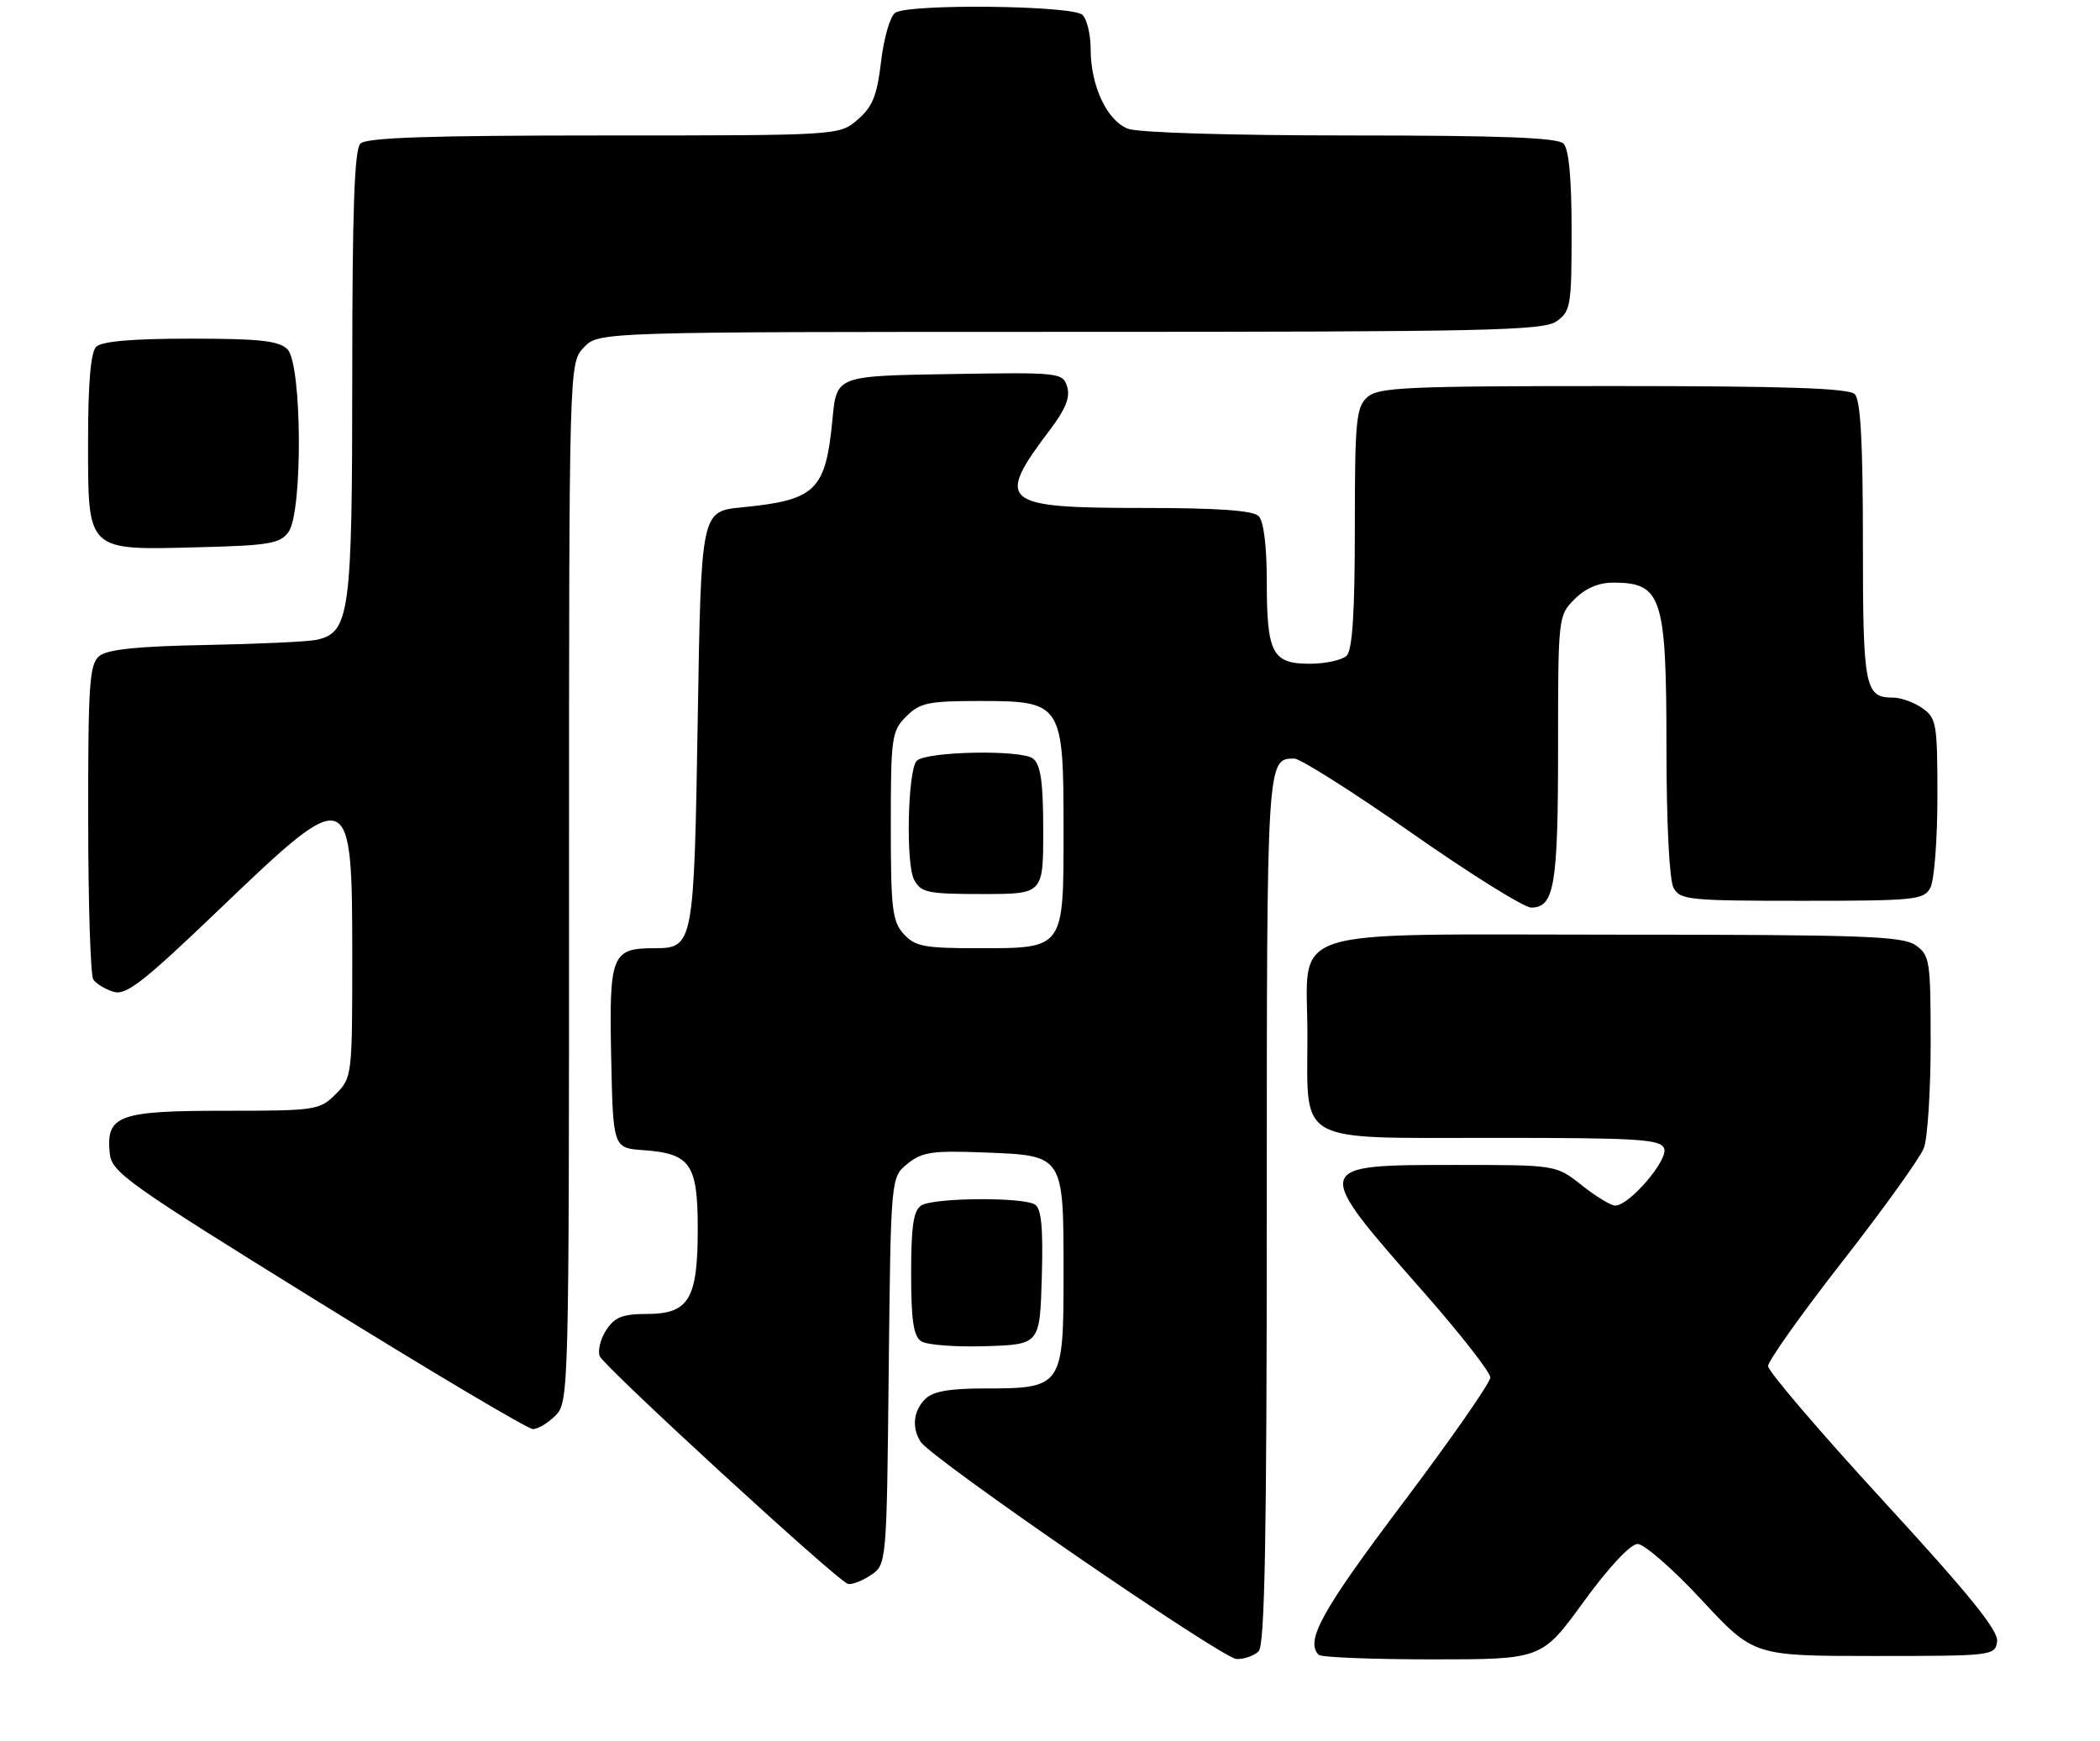 <?xml version="1.0" encoding="UTF-8" standalone="no"?>
<!DOCTYPE svg PUBLIC "-//W3C//DTD SVG 1.1//EN" "http://www.w3.org/Graphics/SVG/1.1/DTD/svg11.dtd" >
<svg xmlns="http://www.w3.org/2000/svg" xmlns:xlink="http://www.w3.org/1999/xlink" version="1.1" viewBox="0 0 310 257">
 <g >
 <path fill="currentColor"
d=" M 185.80 243.80 C 186.71 242.89 187.00 227.02 187.00 178.50 C 187.00 111.98 187.00 112.00 191.05 112.00 C 191.95 112.00 199.77 116.95 208.41 123.00 C 217.05 129.05 224.98 134.00 226.03 134.00 C 229.45 134.00 230.00 130.75 230.00 110.52 C 230.00 91.03 230.02 90.89 232.45 88.45 C 234.08 86.83 236.02 86.01 238.20 86.02 C 245.34 86.05 246.00 88.11 246.00 110.50 C 246.00 121.43 246.43 129.93 247.04 131.07 C 248.00 132.87 249.30 133.00 266.00 133.00 C 282.70 133.00 284.00 132.87 284.96 131.07 C 285.53 130.00 286.00 123.95 286.00 117.62 C 286.00 106.86 285.86 106.01 283.78 104.56 C 282.56 103.70 280.62 103.00 279.48 103.00 C 275.27 103.00 275.00 101.60 275.00 80.00 C 275.00 65.31 274.66 59.06 273.80 58.20 C 272.91 57.31 263.61 57.00 238.13 57.00 C 207.46 57.00 203.46 57.18 201.83 58.65 C 200.19 60.14 200.00 62.13 200.00 77.95 C 200.00 90.35 199.64 95.96 198.80 96.80 C 198.14 97.46 195.68 98.00 193.34 98.00 C 187.80 98.00 187.00 96.46 187.00 85.77 C 187.00 80.59 186.54 76.94 185.80 76.20 C 184.97 75.37 179.80 75.00 168.99 75.00 C 147.72 75.00 146.83 74.25 155.07 63.36 C 157.32 60.38 158.01 58.62 157.53 57.08 C 156.87 55.01 156.43 54.96 140.18 55.23 C 123.50 55.50 123.50 55.50 122.90 61.79 C 121.88 72.47 120.48 73.83 109.50 74.91 C 103.50 75.50 103.50 75.50 103.00 106.10 C 102.45 139.62 102.38 140.00 96.57 140.00 C 90.30 140.00 89.91 140.98 90.22 156.01 C 90.50 169.50 90.50 169.50 95.00 169.82 C 101.93 170.31 103.00 171.87 103.00 181.43 C 103.00 191.83 101.70 194.00 95.47 194.00 C 91.93 194.00 90.74 194.47 89.50 196.36 C 88.65 197.66 88.21 199.40 88.53 200.23 C 89.11 201.73 123.36 233.19 125.13 233.84 C 125.64 234.03 127.15 233.48 128.47 232.61 C 130.89 231.03 130.89 231.03 131.19 202.42 C 131.50 173.82 131.50 173.82 133.97 171.82 C 136.12 170.08 137.62 169.86 145.30 170.16 C 157.10 170.61 157.00 170.46 157.00 188.13 C 157.00 204.75 156.83 205.00 145.35 205.00 C 140.13 205.00 137.71 205.43 136.57 206.57 C 134.83 208.31 134.57 210.77 135.90 212.87 C 137.46 215.34 180.45 244.90 182.55 244.95 C 183.68 244.98 185.14 244.46 185.80 243.80 Z  M 233.77 236.50 C 237.44 231.45 240.67 227.99 241.73 227.96 C 242.70 227.95 246.96 231.66 251.18 236.21 C 258.87 244.50 258.87 244.50 276.68 244.50 C 294.14 244.50 294.51 244.46 294.81 242.36 C 295.03 240.76 290.72 235.43 278.06 221.65 C 268.68 211.44 261.00 202.46 261.00 201.70 C 261.00 200.94 265.95 193.97 272.00 186.22 C 278.05 178.47 283.45 170.95 284.00 169.50 C 284.55 168.05 285.00 161.07 285.00 153.99 C 285.00 141.82 284.88 141.03 282.78 139.56 C 280.85 138.21 274.97 138.00 238.78 138.00 C 188.52 138.00 193.00 136.55 193.00 152.78 C 193.00 169.12 190.97 168.00 220.59 168.00 C 241.88 168.00 245.14 168.20 245.66 169.57 C 246.31 171.24 240.52 178.00 238.44 178.00 C 237.80 178.00 235.58 176.65 233.50 175.00 C 229.72 172.00 229.72 172.00 214.98 172.00 C 193.55 172.00 193.57 171.93 210.25 190.89 C 215.61 196.99 220.00 202.61 220.00 203.38 C 220.00 204.15 214.15 212.55 207.00 222.04 C 195.12 237.81 192.63 242.30 194.67 244.33 C 195.03 244.70 202.59 245.00 211.46 245.00 C 227.59 245.00 227.59 245.00 233.77 236.50 Z  M 82.00 209.00 C 83.97 207.03 84.00 205.67 84.00 130.31 C 84.00 53.63 84.00 53.63 86.17 51.31 C 88.35 49.00 88.35 49.00 157.95 49.00 C 219.33 49.00 227.82 48.82 229.78 47.44 C 231.86 45.98 232.00 45.14 232.00 34.14 C 232.00 26.34 231.60 22.00 230.80 21.20 C 229.92 20.32 221.55 20.00 199.37 20.00 C 181.76 20.00 168.04 19.59 166.52 19.01 C 163.41 17.83 161.00 12.68 161.00 7.23 C 161.00 5.12 160.46 2.86 159.80 2.20 C 158.40 0.80 134.31 0.52 132.16 1.88 C 131.42 2.35 130.48 5.57 130.07 9.03 C 129.47 14.12 128.81 15.77 126.61 17.66 C 123.89 20.00 123.89 20.00 89.14 20.00 C 63.45 20.00 54.09 20.31 53.20 21.20 C 52.32 22.08 52.00 31.03 52.00 55.25 C 52.00 90.67 51.64 93.38 46.73 94.47 C 45.50 94.74 38.16 95.08 30.40 95.23 C 20.25 95.42 15.84 95.88 14.65 96.87 C 13.20 98.07 13.00 101.05 13.02 120.87 C 13.02 133.32 13.36 144.00 13.77 144.62 C 14.17 145.23 15.50 146.04 16.73 146.43 C 18.61 147.01 21.06 145.11 32.59 134.06 C 51.70 115.75 52.00 115.86 52.00 141.25 C 52.00 158.86 51.97 159.12 49.55 161.55 C 47.17 163.92 46.62 164.00 33.12 164.00 C 17.46 164.00 15.63 164.68 16.20 170.28 C 16.48 173.09 18.70 174.67 46.92 192.15 C 63.65 202.52 77.94 211.00 78.67 211.00 C 79.40 211.00 80.90 210.10 82.00 209.00 Z  M 153.79 188.58 C 154.00 181.32 153.73 178.45 152.79 177.85 C 151.00 176.72 137.84 176.82 136.00 177.98 C 134.85 178.71 134.50 181.02 134.50 188.00 C 134.50 194.97 134.85 197.30 136.00 198.04 C 136.82 198.58 141.10 198.90 145.50 198.76 C 153.50 198.50 153.50 198.50 153.79 188.58 Z  M 42.58 78.56 C 44.72 75.64 44.59 53.73 42.43 51.57 C 41.16 50.31 38.37 50.00 28.13 50.00 C 19.56 50.00 15.01 50.39 14.20 51.20 C 13.39 52.01 13.00 56.57 13.00 65.14 C 13.00 81.54 12.68 81.23 29.33 80.80 C 39.69 80.54 41.34 80.26 42.58 78.56 Z  M 133.40 137.90 C 131.72 136.04 131.50 134.16 131.50 121.92 C 131.50 108.83 131.63 107.93 133.78 105.78 C 135.79 103.76 137.04 103.50 144.62 103.50 C 156.78 103.50 157.00 103.84 157.00 122.46 C 157.00 140.24 157.17 140.00 144.33 140.00 C 136.43 140.00 135.07 139.74 133.40 137.90 Z  M 154.00 122.62 C 154.00 115.55 153.64 112.94 152.51 112.01 C 150.88 110.66 136.74 110.92 135.33 112.33 C 134.00 113.66 133.69 127.55 134.93 129.87 C 135.96 131.80 136.92 132.00 145.04 132.00 C 154.00 132.00 154.00 132.00 154.00 122.62 Z "/>
</g>
</svg>
